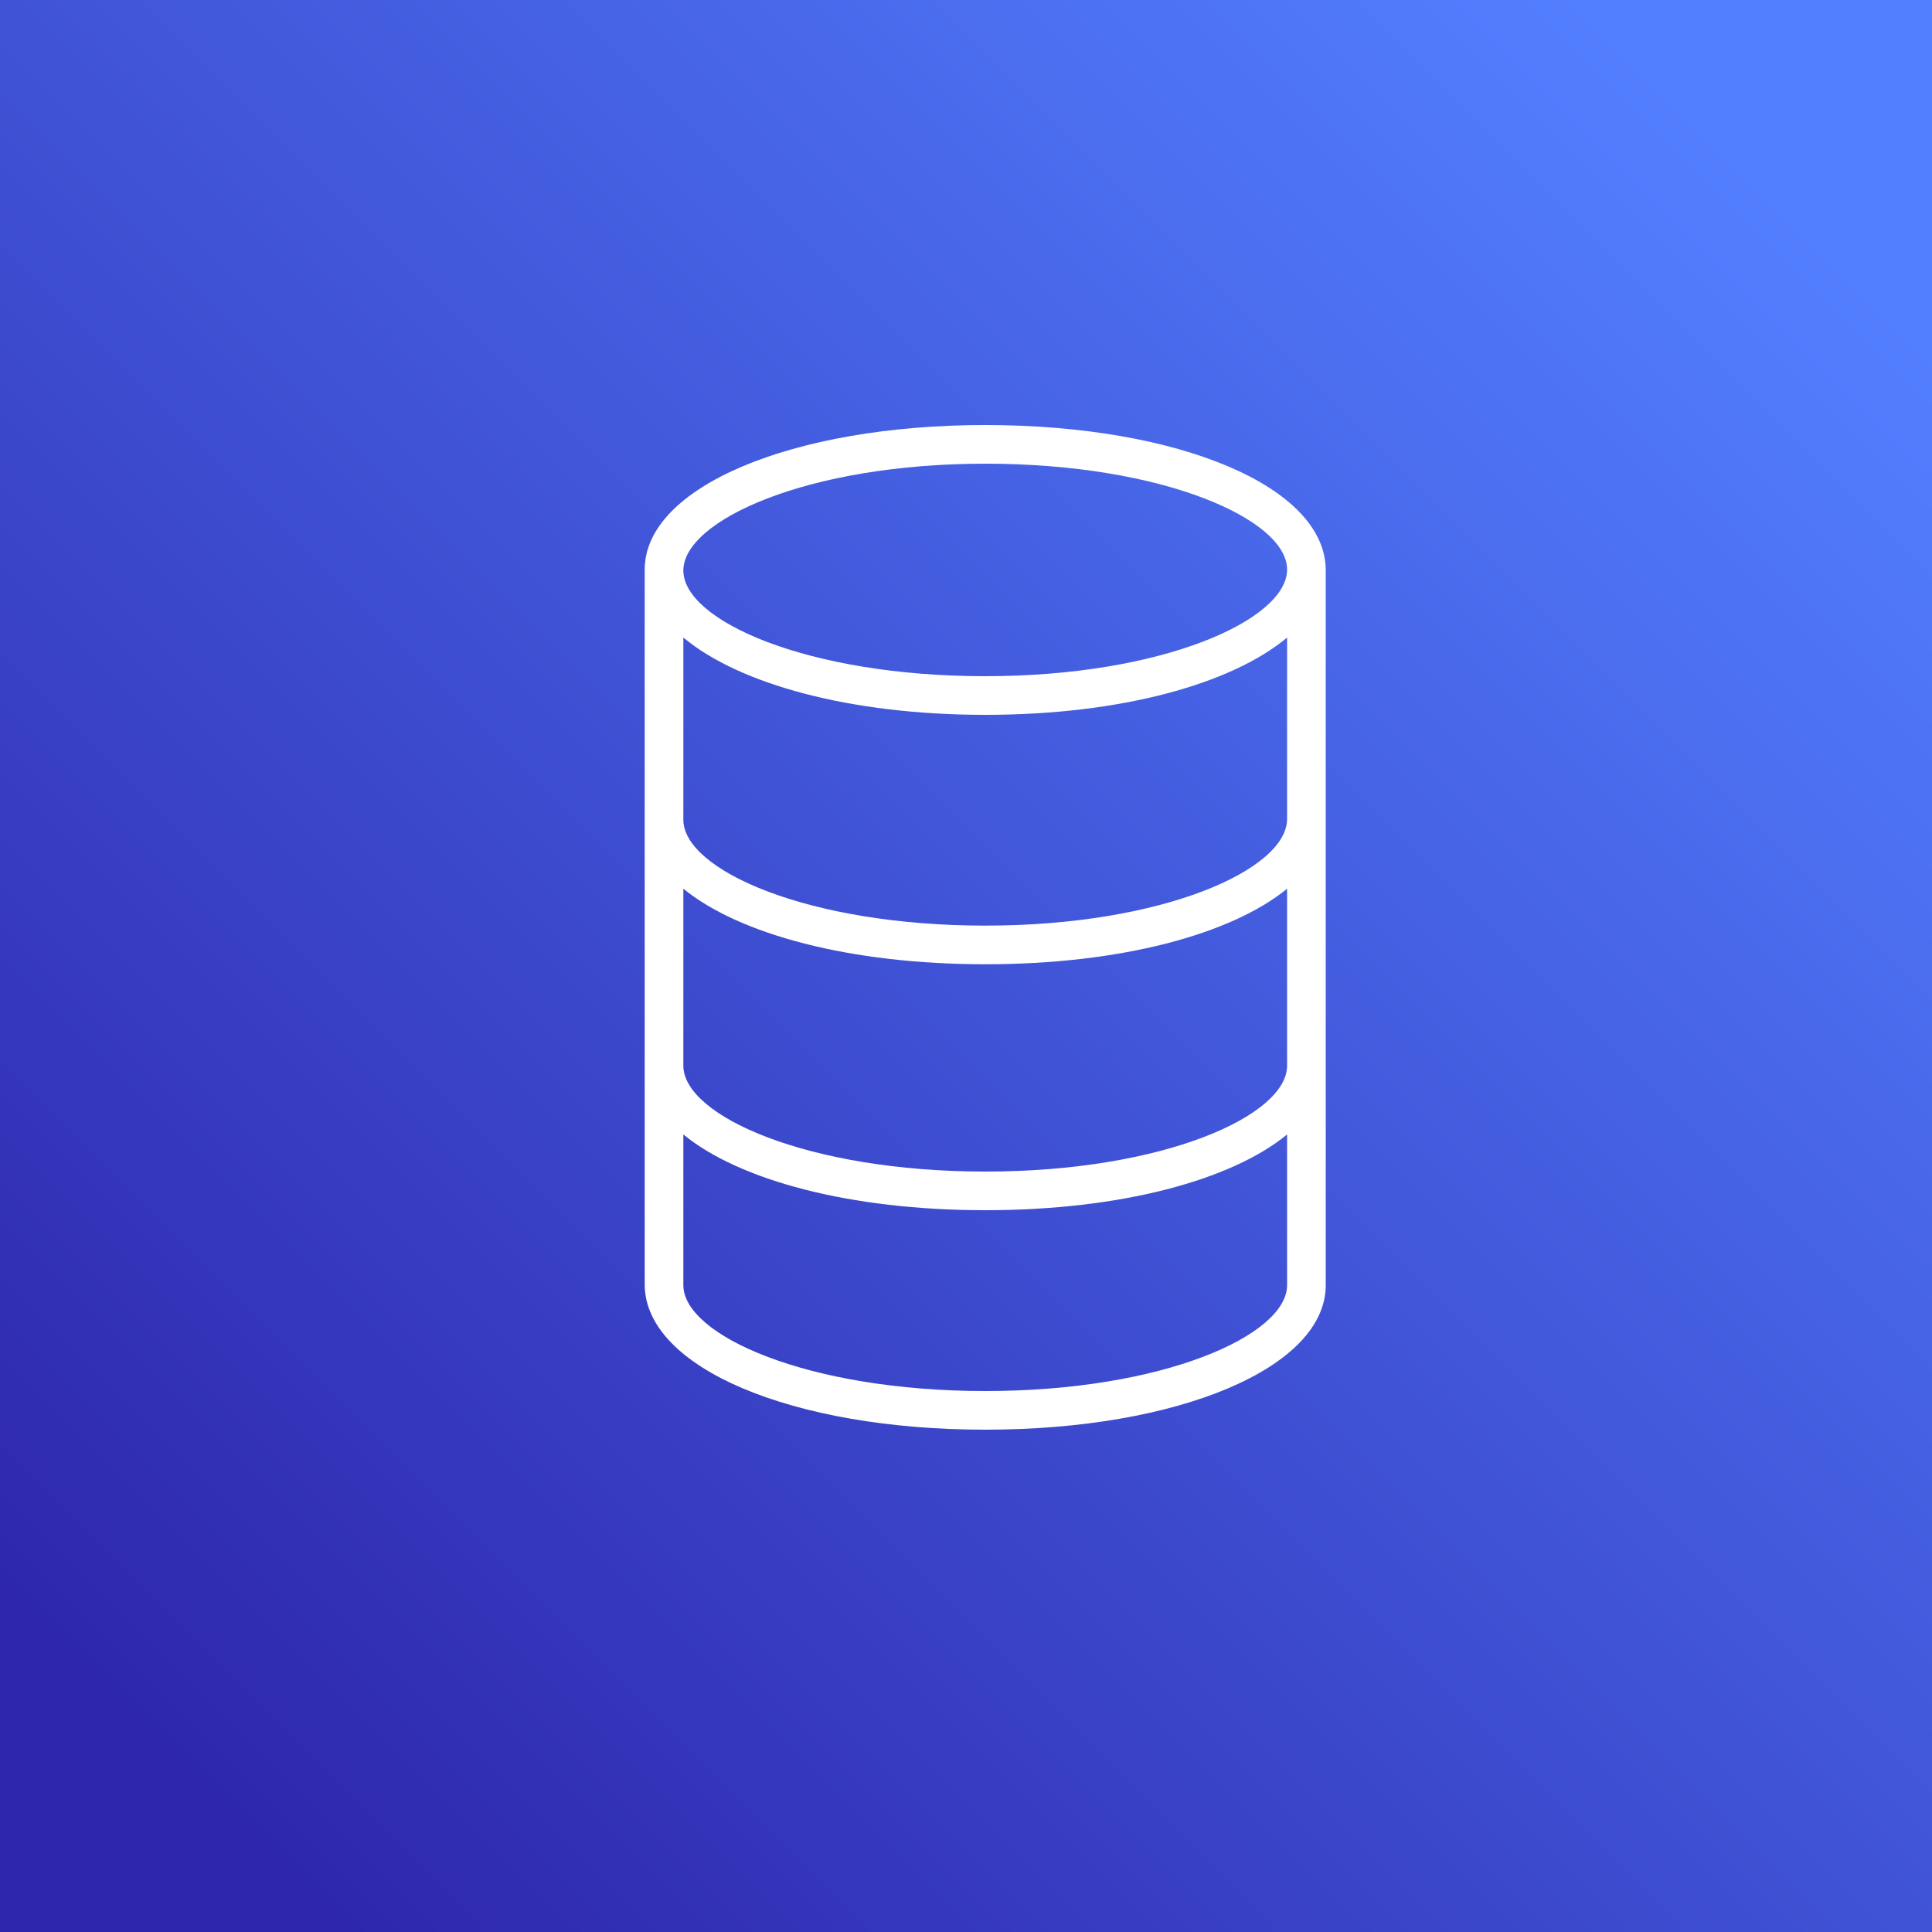 <svg xmlns="http://www.w3.org/2000/svg" xmlns:xlink="http://www.w3.org/1999/xlink" viewBox="0 0 100 100"><rect x="0" y="0" width="100" height="100" fill="#333333" stroke="none"/><defs><style>.cls-1{opacity:0.5;}.cls-2{fill:url(#Blue_Gradient);}.cls-3{fill:#fff;}.cls-4{fill:none;}</style><linearGradient id="Blue_Gradient" x1="8.5" y1="90.5" x2="90.5" y2="8.5" gradientUnits="userSpaceOnUse"><stop offset="0" stop-color="#2e27ad"/><stop offset="1" stop-color="#527fff"/></linearGradient></defs><title>Database</title><g id="Working"><rect class="cls-2" x="0" y="0" width="100" height="100"/><rect class="cls-4" width="100" height="100"/><path class="cls-3" d="M51,22c-10,0-17.63,3.21-17.63,7.48v37C33.37,70.79,41,74,51,74s17.62-3.21,17.62-7.48v-37C68.62,25.21,61.05,22,51,22Zm0,2c9.21,0,15.62,2.89,15.62,5.48S60.21,35,51,35s-15.63-2.88-15.63-5.47S41.79,24,51,24Zm0,48c-9.21,0-15.63-2.89-15.63-5.48v-7.8C38.26,61.09,44,62.64,51,62.64s12.73-1.55,15.62-3.92v7.8C66.62,69.11,60.21,72,51,72Zm0-11.36c-9.21,0-15.63-2.89-15.63-5.48V46C38.26,48.36,44,49.91,51,49.91S63.73,48.36,66.62,46v9.16C66.62,57.75,60.21,60.64,51,60.64Zm0-12.73c-9.21,0-15.63-2.89-15.63-5.48V33C38.26,35.41,44,37,51,37S63.73,35.41,66.62,33v9.39C66.62,45,60.21,47.91,51,47.91Z"/></g></svg>